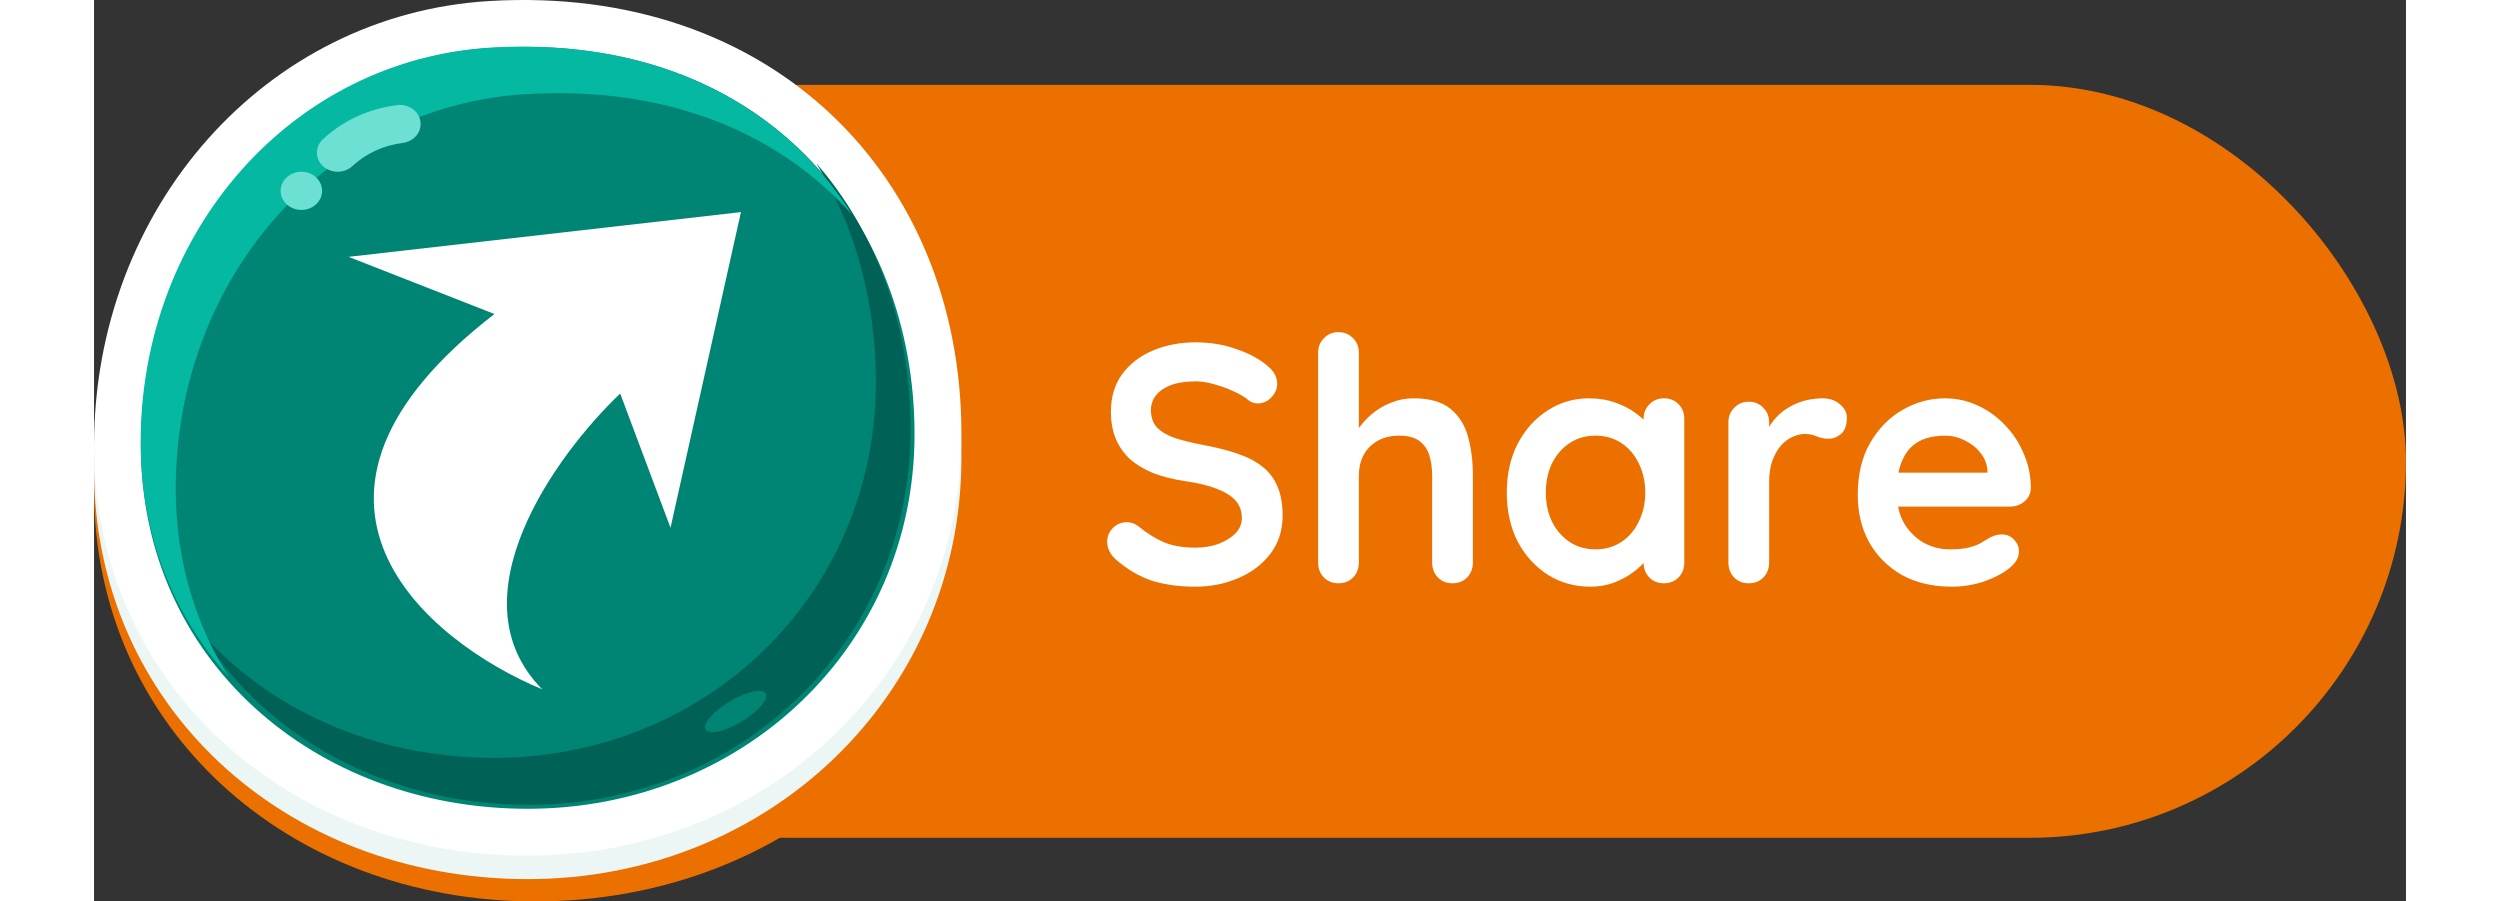 <svg width="208" height="75" viewBox="0 0 218 85" fill="none" xmlns="http://www.w3.org/2000/svg">
<rect x="0" y="0" width="218" height="85" fill="#333333" stroke="none"/>
<path d="M41.608 85C18.262 85 0 68.597 0 46.165C0 23.43 18.628 5 41.608 5C64.695 5 84 23.531 84 46.165C84 68.513 65.082 85 41.608 85Z" fill="#EC7000"/>
<rect x="30" y="8" width="188" height="71" rx="35.5" fill="#EC7000"/>
<path fill-rule="evenodd" clip-rule="evenodd" d="M38.368 50.32C38.923 50.32 39.387 50.507 39.76 50.88C40.133 51.253 40.32 51.685 40.32 52.176C40.32 52.709 40.133 53.147 39.76 53.488C39.387 53.829 38.923 54 38.368 54H27.648C27.093 54 26.629 53.813 26.256 53.44C25.883 53.067 25.696 52.603 25.696 52.048V33.552C25.696 32.997 25.883 32.533 26.256 32.16C26.629 31.787 27.093 31.6 27.648 31.6H38.368C38.923 31.6 39.387 31.776 39.76 32.128C40.133 32.48 40.32 32.933 40.32 33.488C40.32 34.021 40.139 34.453 39.776 34.784C39.413 35.115 38.944 35.28 38.368 35.28H29.696V40.72H36.928C37.483 40.72 37.947 40.896 38.32 41.248C38.693 41.6 38.88 42.053 38.88 42.608C38.88 43.141 38.699 43.573 38.336 43.904C37.973 44.235 37.504 44.4 36.928 44.4H29.696V50.32H38.368ZM51.2 54.32C49.664 54.32 48.299 54.128 47.104 53.744C45.909 53.36 44.789 52.709 43.744 51.792C43.168 51.28 42.88 50.715 42.88 50.096C42.88 49.605 43.061 49.173 43.424 48.8C43.787 48.427 44.224 48.24 44.736 48.24C45.141 48.24 45.504 48.368 45.824 48.624C46.677 49.328 47.509 49.84 48.32 50.16C49.131 50.48 50.091 50.64 51.2 50.64C52.395 50.64 53.424 50.373 54.288 49.84C55.152 49.307 55.584 48.645 55.584 47.856C55.584 46.896 55.157 46.144 54.304 45.6C53.451 45.056 52.096 44.645 50.24 44.368C45.568 43.685 43.232 41.509 43.232 37.84C43.232 36.496 43.584 35.328 44.288 34.336C44.992 33.344 45.952 32.587 47.168 32.064C48.384 31.541 49.739 31.28 51.232 31.28C52.576 31.28 53.84 31.483 55.024 31.888C56.208 32.293 57.195 32.827 57.984 33.488C58.603 33.979 58.912 34.544 58.912 35.184C58.912 35.675 58.731 36.107 58.368 36.48C58.005 36.853 57.579 37.04 57.088 37.04C56.768 37.04 56.48 36.944 56.224 36.752C55.669 36.304 54.896 35.893 53.904 35.52C52.912 35.147 52.021 34.96 51.232 34.96C49.888 34.96 48.848 35.211 48.112 35.712C47.376 36.213 47.008 36.869 47.008 37.68C47.008 38.597 47.387 39.291 48.144 39.76C48.901 40.229 50.091 40.613 51.712 40.912C53.547 41.232 55.013 41.643 56.112 42.144C57.211 42.645 58.037 43.328 58.592 44.192C59.147 45.056 59.424 46.203 59.424 47.632C59.424 48.976 59.045 50.155 58.288 51.168C57.531 52.181 56.523 52.96 55.264 53.504C54.005 54.048 52.651 54.32 51.2 54.32Z" fill="#EF705E"/>
<path fill-rule="evenodd" clip-rule="evenodd" d="M38.368 48.32C38.923 48.32 39.387 48.507 39.76 48.88C40.133 49.253 40.32 49.685 40.32 50.176C40.32 50.709 40.133 51.147 39.76 51.488C39.387 51.829 38.923 52 38.368 52H27.648C27.093 52 26.629 51.813 26.256 51.44C25.883 51.067 25.696 50.603 25.696 50.048V31.552C25.696 30.997 25.883 30.533 26.256 30.16C26.629 29.787 27.093 29.6 27.648 29.6H38.368C38.923 29.6 39.387 29.776 39.76 30.128C40.133 30.48 40.32 30.933 40.32 31.488C40.32 32.021 40.139 32.453 39.776 32.784C39.413 33.115 38.944 33.28 38.368 33.28H29.696V38.72H36.928C37.483 38.72 37.947 38.896 38.32 39.248C38.693 39.6 38.88 40.053 38.88 40.608C38.88 41.141 38.699 41.573 38.336 41.904C37.973 42.235 37.504 42.4 36.928 42.4H29.696V48.32H38.368ZM51.2 52.32C49.664 52.32 48.299 52.128 47.104 51.744C45.909 51.36 44.789 50.709 43.744 49.792C43.168 49.28 42.88 48.715 42.88 48.096C42.88 47.605 43.061 47.173 43.424 46.8C43.787 46.427 44.224 46.24 44.736 46.24C45.141 46.24 45.504 46.368 45.824 46.624C46.677 47.328 47.509 47.84 48.32 48.16C49.131 48.48 50.091 48.64 51.2 48.64C52.395 48.64 53.424 48.373 54.288 47.84C55.152 47.307 55.584 46.645 55.584 45.856C55.584 44.896 55.157 44.144 54.304 43.6C53.451 43.056 52.096 42.645 50.24 42.368C45.568 41.685 43.232 39.509 43.232 35.84C43.232 34.496 43.584 33.328 44.288 32.336C44.992 31.344 45.952 30.587 47.168 30.064C48.384 29.541 49.739 29.28 51.232 29.28C52.576 29.28 53.84 29.483 55.024 29.888C56.208 30.293 57.195 30.827 57.984 31.488C58.603 31.979 58.912 32.544 58.912 33.184C58.912 33.675 58.731 34.107 58.368 34.48C58.005 34.853 57.579 35.04 57.088 35.04C56.768 35.04 56.48 34.944 56.224 34.752C55.669 34.304 54.896 33.893 53.904 33.52C52.912 33.147 52.021 32.96 51.232 32.96C49.888 32.96 48.848 33.211 48.112 33.712C47.376 34.213 47.008 34.869 47.008 35.68C47.008 36.597 47.387 37.291 48.144 37.76C48.901 38.229 50.091 38.613 51.712 38.912C53.547 39.232 55.013 39.643 56.112 40.144C57.211 40.645 58.037 41.328 58.592 42.192C59.147 43.056 59.424 44.203 59.424 45.632C59.424 46.976 59.045 48.155 58.288 49.168C57.531 50.181 56.523 50.96 55.264 51.504C54.005 52.048 52.651 52.32 51.2 52.32Z" fill="white"/>
<path d="M103.85 55.32C102.357 55.32 101.013 55.139 99.818 54.776C98.623 54.392 97.482 53.731 96.394 52.792C96.117 52.557 95.903 52.291 95.754 51.992C95.605 51.693 95.53 51.395 95.53 51.096C95.53 50.605 95.701 50.179 96.042 49.816C96.405 49.432 96.853 49.24 97.386 49.24C97.791 49.24 98.154 49.368 98.474 49.624C99.285 50.285 100.085 50.787 100.874 51.128C101.685 51.469 102.677 51.64 103.85 51.64C104.639 51.64 105.365 51.523 106.026 51.288C106.687 51.032 107.221 50.701 107.626 50.296C108.031 49.869 108.234 49.389 108.234 48.856C108.234 48.216 108.042 47.672 107.658 47.224C107.274 46.776 106.687 46.403 105.898 46.104C105.109 45.784 104.106 45.539 102.89 45.368C101.738 45.197 100.725 44.941 99.85 44.6C98.975 44.237 98.239 43.789 97.642 43.256C97.066 42.701 96.629 42.061 96.33 41.336C96.031 40.589 95.882 39.757 95.882 38.84C95.882 37.453 96.234 36.269 96.938 35.288C97.663 34.307 98.634 33.56 99.85 33.048C101.066 32.536 102.41 32.28 103.882 32.28C105.269 32.28 106.549 32.493 107.722 32.92C108.917 33.325 109.887 33.848 110.634 34.488C111.253 34.979 111.562 35.544 111.562 36.184C111.562 36.653 111.381 37.08 111.018 37.464C110.655 37.848 110.229 38.04 109.738 38.04C109.418 38.04 109.13 37.944 108.874 37.752C108.533 37.453 108.074 37.176 107.498 36.92C106.922 36.643 106.314 36.419 105.674 36.248C105.034 36.056 104.437 35.96 103.882 35.96C102.965 35.96 102.186 36.077 101.546 36.312C100.927 36.547 100.458 36.867 100.138 37.272C99.818 37.677 99.658 38.147 99.658 38.68C99.658 39.32 99.839 39.853 100.202 40.28C100.586 40.685 101.13 41.016 101.834 41.272C102.538 41.507 103.381 41.72 104.362 41.912C105.642 42.147 106.762 42.424 107.722 42.744C108.703 43.064 109.514 43.48 110.154 43.992C110.794 44.483 111.274 45.112 111.594 45.88C111.914 46.627 112.074 47.544 112.074 48.632C112.074 50.019 111.69 51.213 110.922 52.216C110.154 53.219 109.141 53.987 107.882 54.52C106.645 55.053 105.301 55.32 103.85 55.32ZM124.416 37.56C125.952 37.56 127.114 37.891 127.904 38.552C128.714 39.213 129.269 40.099 129.568 41.208C129.866 42.296 130.016 43.512 130.016 44.856V53.048C130.016 53.603 129.834 54.072 129.472 54.456C129.109 54.819 128.65 55 128.096 55C127.541 55 127.082 54.819 126.72 54.456C126.357 54.072 126.176 53.603 126.176 53.048V44.856C126.176 44.152 126.09 43.523 125.92 42.968C125.749 42.392 125.44 41.933 124.992 41.592C124.544 41.251 123.904 41.08 123.072 41.08C122.261 41.08 121.568 41.251 120.992 41.592C120.416 41.933 119.978 42.392 119.68 42.968C119.402 43.523 119.264 44.152 119.264 44.856V53.048C119.264 53.603 119.082 54.072 118.72 54.456C118.357 54.819 117.898 55 117.344 55C116.789 55 116.33 54.819 115.968 54.456C115.605 54.072 115.424 53.603 115.424 53.048V33.272C115.424 32.717 115.605 32.259 115.968 31.896C116.33 31.512 116.789 31.32 117.344 31.32C117.898 31.32 118.357 31.512 118.72 31.896C119.082 32.259 119.264 32.717 119.264 33.272V41.208L118.784 41.112C118.976 40.749 119.242 40.365 119.584 39.96C119.925 39.533 120.341 39.139 120.832 38.776C121.322 38.413 121.866 38.125 122.464 37.912C123.061 37.677 123.712 37.56 124.416 37.56ZM148.03 37.56C148.584 37.56 149.043 37.741 149.406 38.104C149.768 38.467 149.95 38.936 149.95 39.512V53.048C149.95 53.603 149.768 54.072 149.406 54.456C149.043 54.819 148.584 55 148.03 55C147.475 55 147.016 54.819 146.654 54.456C146.291 54.072 146.11 53.603 146.11 53.048V51.48L146.814 51.768C146.814 52.045 146.664 52.387 146.366 52.792C146.067 53.176 145.662 53.56 145.15 53.944C144.638 54.328 144.03 54.659 143.326 54.936C142.643 55.192 141.896 55.32 141.086 55.32C139.614 55.32 138.28 54.947 137.086 54.2C135.891 53.432 134.942 52.387 134.238 51.064C133.555 49.72 133.214 48.184 133.214 46.456C133.214 44.707 133.555 43.171 134.238 41.848C134.942 40.504 135.88 39.459 137.054 38.712C138.227 37.944 139.528 37.56 140.958 37.56C141.875 37.56 142.718 37.699 143.486 37.976C144.254 38.253 144.915 38.605 145.47 39.032C146.046 39.459 146.483 39.896 146.782 40.344C147.102 40.771 147.262 41.133 147.262 41.432L146.11 41.848V39.512C146.11 38.957 146.291 38.499 146.654 38.136C147.016 37.752 147.475 37.56 148.03 37.56ZM141.566 51.8C142.504 51.8 143.326 51.565 144.03 51.096C144.734 50.627 145.278 49.987 145.662 49.176C146.067 48.365 146.27 47.459 146.27 46.456C146.27 45.432 146.067 44.515 145.662 43.704C145.278 42.893 144.734 42.253 144.03 41.784C143.326 41.315 142.504 41.08 141.566 41.08C140.648 41.08 139.838 41.315 139.134 41.784C138.43 42.253 137.875 42.893 137.47 43.704C137.086 44.515 136.894 45.432 136.894 46.456C136.894 47.459 137.086 48.365 137.47 49.176C137.875 49.987 138.43 50.627 139.134 51.096C139.838 51.565 140.648 51.8 141.566 51.8ZM156.031 55C155.477 55 155.018 54.819 154.655 54.456C154.293 54.072 154.111 53.603 154.111 53.048V39.832C154.111 39.277 154.293 38.819 154.655 38.456C155.018 38.072 155.477 37.88 156.031 37.88C156.586 37.88 157.045 38.072 157.407 38.456C157.77 38.819 157.951 39.277 157.951 39.832V42.84L157.727 40.696C157.962 40.184 158.261 39.736 158.623 39.352C159.007 38.947 159.434 38.616 159.903 38.36C160.373 38.083 160.874 37.88 161.407 37.752C161.941 37.624 162.474 37.56 163.007 37.56C163.647 37.56 164.181 37.741 164.607 38.104C165.055 38.467 165.279 38.893 165.279 39.384C165.279 40.088 165.098 40.6 164.735 40.92C164.373 41.219 163.978 41.368 163.551 41.368C163.146 41.368 162.773 41.293 162.431 41.144C162.111 40.995 161.738 40.92 161.311 40.92C160.927 40.92 160.533 41.016 160.127 41.208C159.743 41.379 159.381 41.656 159.039 42.04C158.719 42.424 158.453 42.904 158.239 43.48C158.047 44.035 157.951 44.696 157.951 45.464V53.048C157.951 53.603 157.77 54.072 157.407 54.456C157.045 54.819 156.586 55 156.031 55ZM175.172 55.32C173.358 55.32 171.78 54.947 170.436 54.2C169.113 53.432 168.089 52.397 167.364 51.096C166.66 49.795 166.308 48.323 166.308 46.68C166.308 44.76 166.692 43.128 167.46 41.784C168.249 40.419 169.273 39.373 170.532 38.648C171.79 37.923 173.124 37.56 174.532 37.56C175.62 37.56 176.644 37.784 177.604 38.232C178.585 38.68 179.449 39.299 180.196 40.088C180.942 40.856 181.529 41.752 181.956 42.776C182.404 43.8 182.628 44.888 182.628 46.04C182.606 46.552 182.404 46.968 182.02 47.288C181.636 47.608 181.188 47.768 180.676 47.768H168.452L167.492 44.568H179.236L178.532 45.208V44.344C178.489 43.725 178.265 43.171 177.86 42.68C177.476 42.189 176.985 41.805 176.388 41.528C175.812 41.229 175.193 41.08 174.532 41.08C173.892 41.08 173.294 41.165 172.74 41.336C172.185 41.507 171.705 41.795 171.3 42.2C170.894 42.605 170.574 43.149 170.34 43.832C170.105 44.515 169.988 45.379 169.988 46.424C169.988 47.576 170.222 48.557 170.692 49.368C171.182 50.157 171.801 50.765 172.548 51.192C173.316 51.597 174.126 51.8 174.98 51.8C175.769 51.8 176.398 51.736 176.868 51.608C177.337 51.48 177.71 51.331 177.988 51.16C178.286 50.968 178.553 50.808 178.788 50.68C179.172 50.488 179.534 50.392 179.876 50.392C180.345 50.392 180.729 50.552 181.028 50.872C181.348 51.192 181.508 51.565 181.508 51.992C181.508 52.568 181.209 53.091 180.612 53.56C180.057 54.029 179.278 54.445 178.276 54.808C177.273 55.149 176.238 55.32 175.172 55.32Z" fill="white"/>
<path d="M40.895 82.895C17.932 82.895 0 66.484 0 44.252C0 21.836 16.142 3.549 37.32 2.304C63.845 0.746 81.79 18.774 81.79 43.148C81.79 65.543 63.658 82.895 40.895 82.895Z" fill="#EBF6F5"/>
<path d="M40.895 80.684C17.932 80.684 0 64.273 0 42.041C0 19.626 16.142 1.338 37.32 0.094C63.845 -1.465 81.79 16.563 81.79 40.937C81.79 63.333 63.658 80.684 40.895 80.684Z" fill="white"/>
<path fill-rule="evenodd" clip-rule="evenodd" d="M40.895 76.263C61.039 76.263 77.368 61.057 77.368 40.938C77.368 20.82 63.166 3.007 37.579 4.51C18.79 5.614 4.421 21.923 4.421 42.042C4.421 62.161 20.751 76.263 40.895 76.263Z" fill="#008575"/>
<path fill-rule="evenodd" clip-rule="evenodd" d="M9.895 59.433C16.499 66.966 26.508 71.457 37.711 71.457C57.599 71.457 73.721 56.195 73.721 36.001C73.721 28.527 71.8 21.369 68.099 15.395C73.935 22.077 76.995 31.006 76.995 40.439C76.995 60.633 60.873 75.895 40.985 75.895C27.729 75.895 16.146 69.606 9.895 59.433H9.895Z" fill="#006256"/>
<path fill-rule="evenodd" clip-rule="evenodd" d="M12.675 63.795C7.501 58.022 4.395 50.443 4.395 41.726C4.395 21.762 18.73 5.578 37.477 4.483C53.557 3.543 65.13 10.208 71.495 20.259C64.767 12.722 54.389 8.075 40.785 8.87C22.039 9.965 7.703 26.149 7.703 46.112C7.703 52.77 9.515 58.763 12.675 63.795Z" fill="#05B8A2"/>
<path fill-rule="evenodd" clip-rule="evenodd" d="M21.59 15.668C22.353 16.37 23.591 16.37 24.355 15.668C25.686 14.443 27.253 13.722 29.116 13.477C30.185 13.336 30.928 12.424 30.775 11.44C30.622 10.456 29.632 9.772 28.562 9.913C25.862 10.268 23.518 11.347 21.59 13.122C20.826 13.825 20.826 14.965 21.59 15.668ZM19.55 19.795C20.63 19.795 21.506 18.989 21.506 17.995C21.506 17.001 20.63 16.195 19.55 16.195C18.47 16.195 17.595 17.001 17.595 17.995C17.595 18.989 18.47 19.795 19.55 19.795Z" fill="#6CE0D3"/>
<ellipse cx="60.495" cy="67.095" rx="3.3" ry="1.1" transform="rotate(-31 60.495 67.095)" fill="#008575"/>
<path d="M24 24.219L37.756 29.609C15.177 47.047 31.353 60.469 42.263 65C33.724 56.375 43.607 42.812 49.615 37.109L54.359 49.766L61 20L24 24.219Z" fill="white"/>
</svg>
